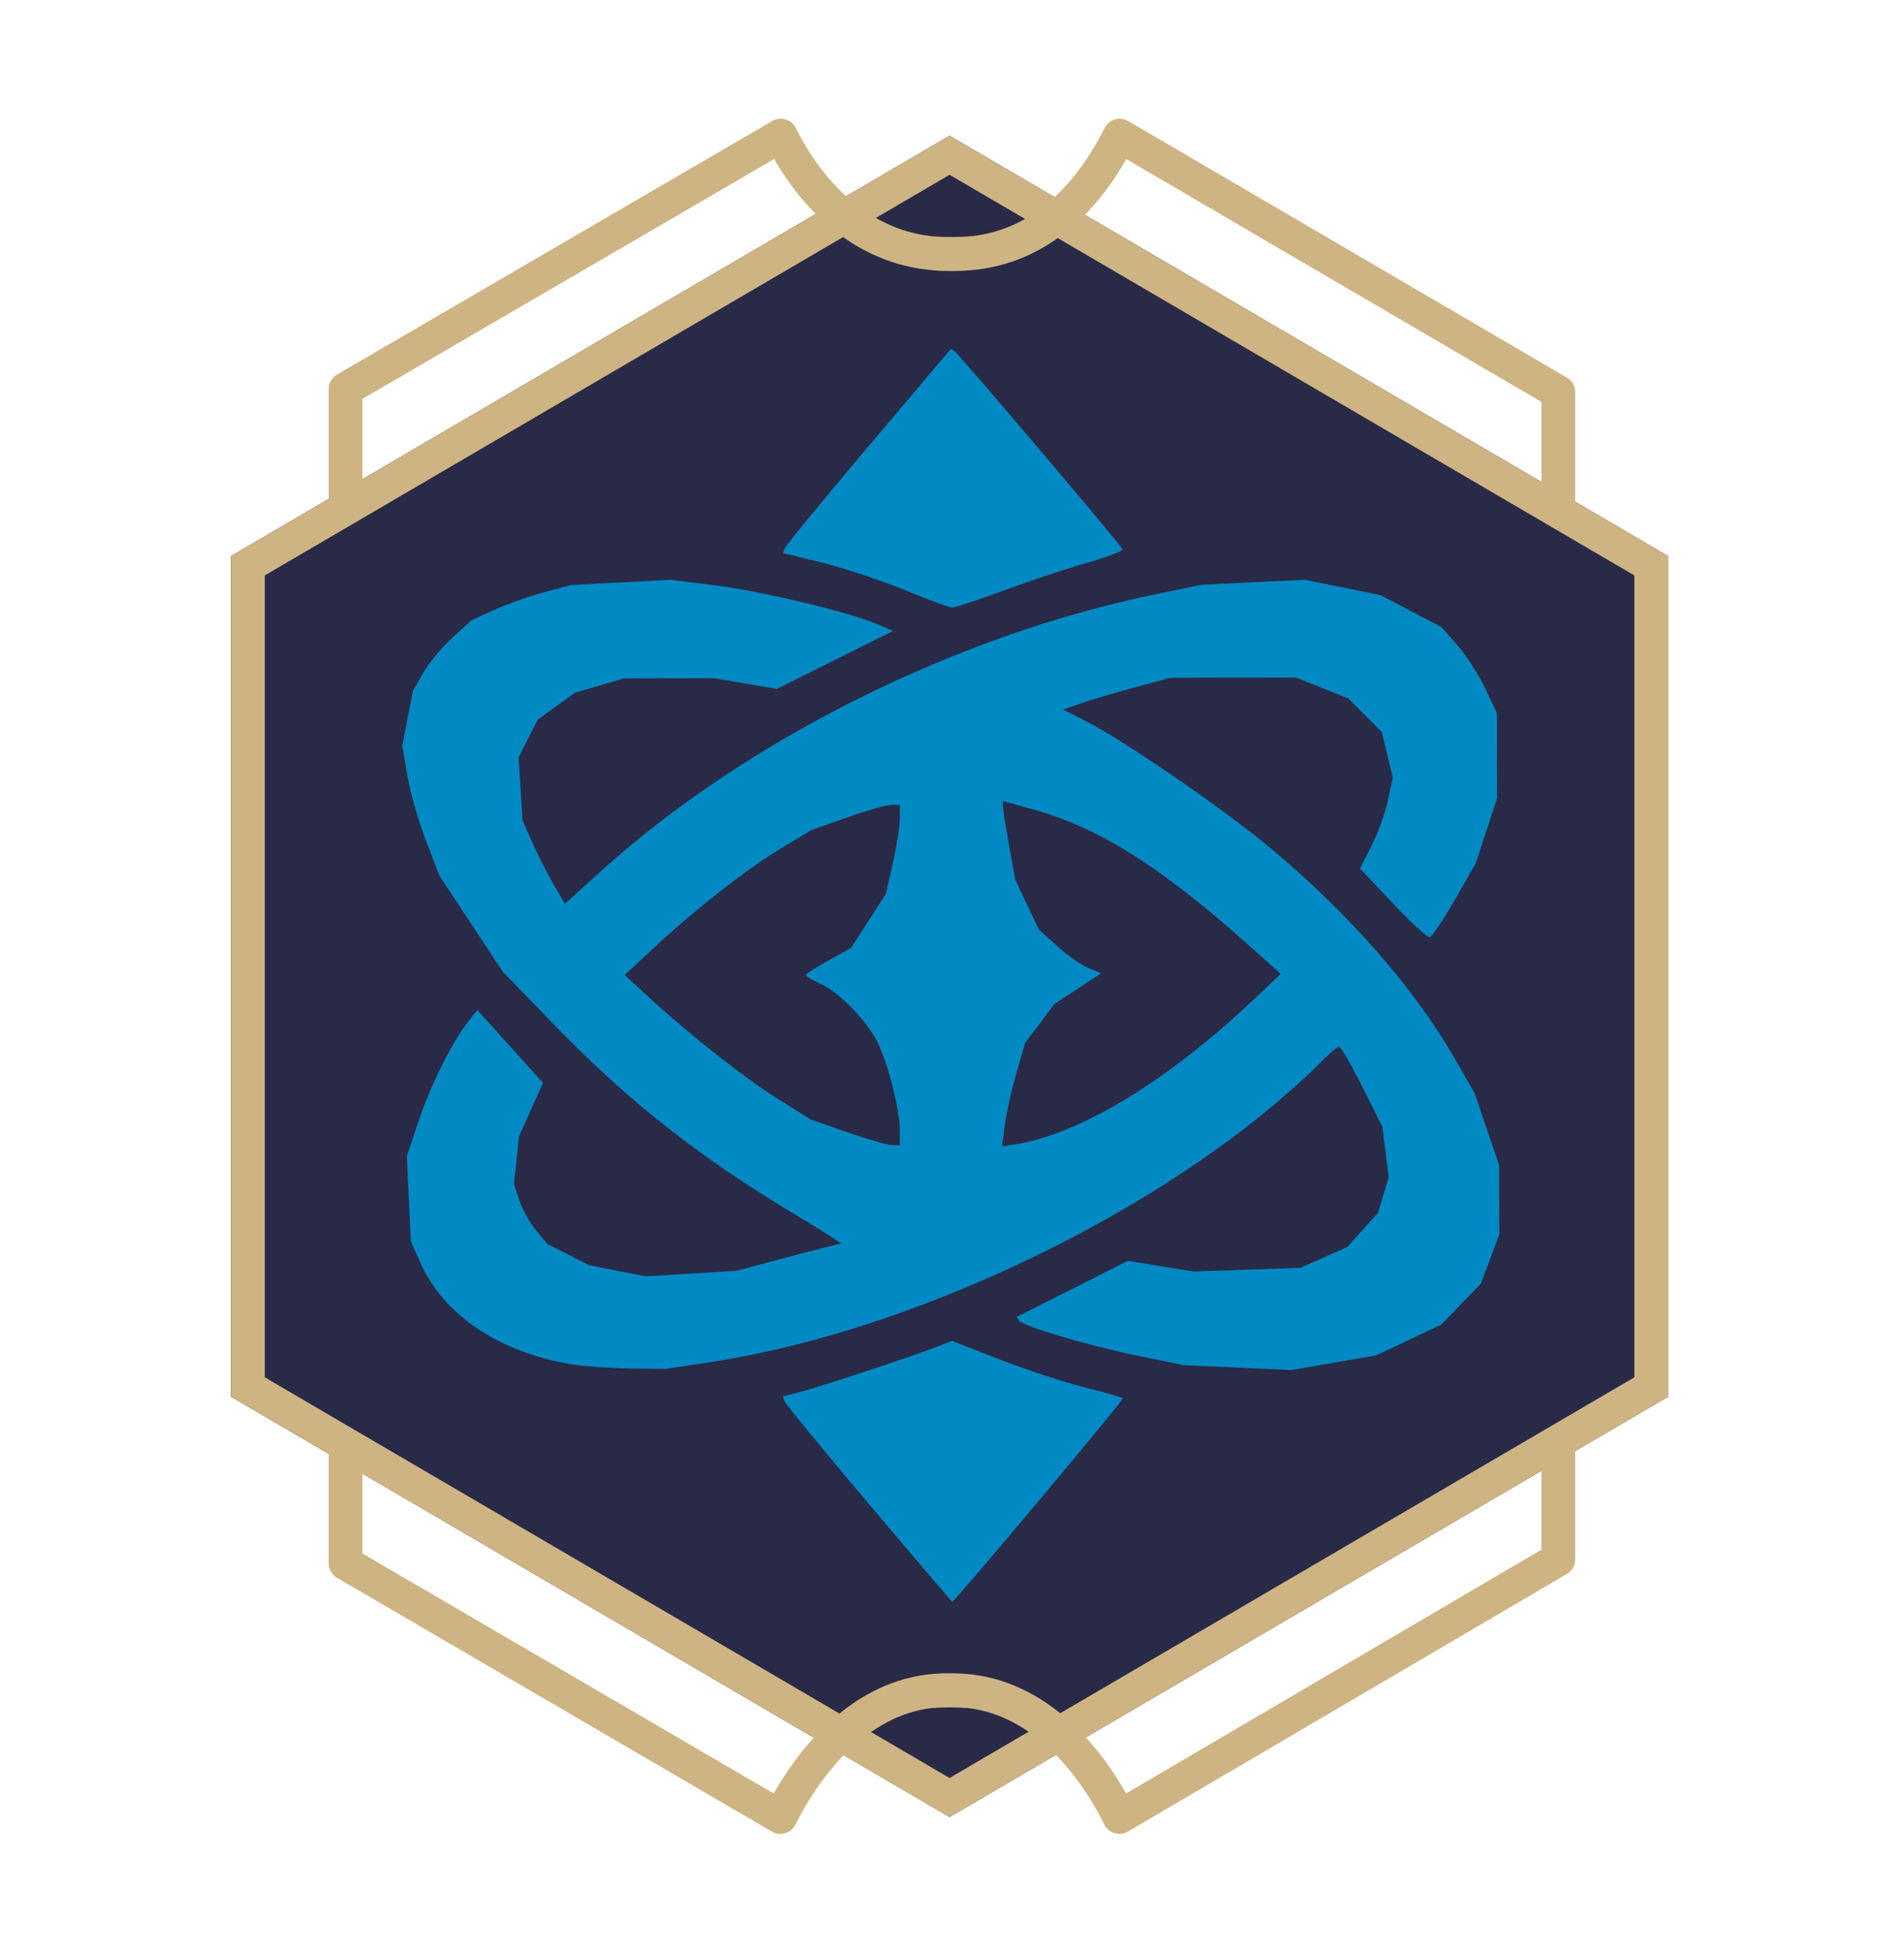 <?xml version="1.0" encoding="UTF-8" standalone="no"?>
<!DOCTYPE svg PUBLIC "-//W3C//DTD SVG 1.1//EN" "http://www.w3.org/Graphics/SVG/1.1/DTD/svg11.dtd">
<svg width="100%" height="100%" viewBox="0 0 564 578" version="1.1" xmlns="http://www.w3.org/2000/svg" xmlns:xlink="http://www.w3.org/1999/xlink" xml:space="preserve" xmlns:serif="http://www.serif.com/" style="fill-rule:evenodd;clip-rule:evenodd;stroke-linecap:square;stroke-linejoin:round;stroke-miterlimit:1.5;">
    <g transform="matrix(1,0,0,1,-2524,0)">
        <g transform="matrix(3.216,0,0,4.322,4038.52,143.658)">
            <rect id="Sapphire" x="-470.942" y="-33.24" width="175.271" height="133.568" style="fill:none;"/>
            <g id="Sapphire1" serif:id="Sapphire">
                <g transform="matrix(1.921,0,0,1.43,-1099.97,-329.735)">
                    <g transform="matrix(1,0,0,1,253.453,113.905)">
                        <g transform="matrix(1.079,0,0,1.074,-12.485,-9.531)">
                            <path d="M122.349,101.924L154.277,120.675L154.277,158.177L122.349,176.928L90.42,158.177L90.42,120.675L122.349,101.924Z" style="fill:rgb(41,42,71);"/>
                            <path d="M122.349,101.924L154.277,120.675L154.277,158.177L122.349,176.928L90.42,158.177L90.42,120.675L122.349,101.924ZM122.349,103.669L91.92,121.54L91.92,157.312L122.349,175.183L152.778,157.312C152.778,157.312 152.778,121.54 152.778,121.54L122.349,103.669Z" style="fill:rgb(205,180,130);"/>
                        </g>
                        <g transform="matrix(1,0,0,-1,0,280.021)">
                            <path d="M90.57,116.472L90.57,111.693L111.417,99.537C113.117,102.939 116.013,105.721 119.546,105.6" style="fill:none;stroke:rgb(205,180,130);stroke-width:1.62px;"/>
                            <g transform="matrix(-1,0,0,1,239.287,0)">
                                <path d="M90.57,116.587L90.57,111.877L111.613,99.537C113.313,102.939 116.149,105.7 119.741,105.6" style="fill:none;stroke:rgb(205,180,130);stroke-width:1.62px;"/>
                            </g>
                        </g>
                        <g>
                            <path d="M90.57,116.867L90.57,112.077L111.436,99.932C113.135,103.334 115.982,105.652 119.546,105.6" style="fill:none;stroke:rgb(205,180,130);stroke-width:1.62px;"/>
                            <g transform="matrix(-1,0,0,1,239.287,0)">
                                <path d="M90.57,116.867L90.57,112.224L111.603,99.932C113.303,103.334 115.964,105.637 119.546,105.6" style="fill:none;stroke:rgb(205,180,130);stroke-width:1.62px;"/>
                            </g>
                        </g>
                    </g>
                    <g transform="matrix(0.286,-8.45391e-34,0,-0.286,346.74,284.092)">
                        <path d="M78.211,16.442C70.598,25.446 64.25,33.18 64.098,33.629L63.828,34.446L67.062,35.293C70.535,36.2 86.059,41.348 89.848,42.844L92.145,43.754L99.973,40.7C104.277,39.02 110.668,36.918 114.172,36.024C117.68,35.133 120.668,34.285 120.812,34.141C121.047,33.907 92.586,0 92.199,0.051C92.117,0.063 85.82,7.438 78.211,16.442ZM28.355,39.825C16.152,41.868 6.949,48.071 3.004,56.903L1.441,60.407L0.762,74.664L2.77,80.66C4.75,86.594 8.582,94.211 11.227,97.473L12.594,99.16L18.098,93.063L23.602,86.969L21.578,82.465L19.559,77.961L19.148,73.977L18.734,69.996L19.645,67.242C20.145,65.731 21.41,63.473 22.461,62.223L24.367,59.957L27.859,58.188L31.348,56.418L36.07,55.489L40.797,54.563L56.047,55.485L64.586,57.758C69.281,59.008 73.32,60.032 73.562,60.032C73.805,60.032 70.301,62.25 65.773,64.961C49.562,74.684 37.789,83.973 25.207,96.961L16.863,105.575L11.543,113.633L6.223,121.688L3.996,127.461C2.77,130.637 1.371,135.52 0.883,138.313L0,143.391L0.895,148.024L1.793,152.657L3.566,155.719C4.543,157.403 6.754,160.059 8.48,161.618L11.617,164.453L15.457,166.207C17.57,167.172 21.324,168.5 23.797,169.16L28.297,170.36L36.629,170.801L44.957,171.242L52.379,170.317C60.184,169.344 74.672,165.895 79.469,163.871L82.297,162.676L62.797,152.957L52.297,154.754L44.758,154.739L37.215,154.723L33.086,153.524L28.953,152.321L25.832,150.063L22.715,147.801L21.105,144.649L19.496,141.492L19.836,136.2L20.18,130.907L21.84,127.157C22.754,125.094 24.352,121.961 25.387,120.192L27.27,116.977L33.41,122.52C57.68,144.422 92.844,161.946 126.352,168.832L134.047,170.414L142.691,170.825L151.332,171.239L157.691,169.95L164.047,168.664L174.25,163.305L176.93,160.231C178.402,158.543 180.488,155.301 181.566,153.032L183.52,148.907L183.551,134.657L181.762,129.203L179.977,123.75L176.465,117.625C174.535,114.258 172.641,111.442 172.254,111.368C171.867,111.297 169.078,113.852 166.059,117.051L160.566,122.868L162.5,126.684C163.562,128.782 164.801,132.207 165.246,134.293L166.062,138.09L164.227,145.731L158.598,151.36L154.199,153.118L149.801,154.871L139.301,154.852L128.801,154.828L122.801,153.211C119.5,152.321 115.449,151.121 113.801,150.547L110.801,149.504L114.695,147.528C121.059,144.297 138.023,132.621 145.676,126.203C159.023,115.004 169.75,102.727 176.559,90.848L179.801,85.196L181.848,79.18L183.895,73.16L183.926,61.59L182.383,57.457L180.836,53.328L174.148,46.446L168.723,43.887L163.301,41.325L149.051,38.856L131.051,39.676L123.348,41.246C114.996,42.953 103.957,46.223 103.375,47.168L103.008,47.758L112.32,52.453L121.629,57.153L127.152,56.258L132.676,55.368L141.613,55.676L150.551,55.981L154.484,57.723L158.414,59.465L161,62.328L163.59,65.192L164.477,68.16L165.367,71.133L164.84,75.375L164.309,79.618L160.949,86.325C159.102,90.016 157.344,93.035 157.039,93.035C156.738,93.035 154.984,91.489 153.145,89.598C151.305,87.711 146.934,83.871 143.426,81.071C118.297,61 81.645,44.684 51.551,40.168L44.051,39.043L38.051,39.125C34.75,39.172 30.391,39.489 28.359,39.828L28.355,39.825ZM83.414,78.969C83.395,82.539 81.41,90.375 79.645,93.836C77.742,97.567 73.168,102.215 70.035,103.602C68.738,104.176 67.68,104.817 67.684,105.028C67.691,105.235 69.391,106.34 71.461,107.481L75.223,109.559L78.148,114.078L81.07,118.602L82.246,123.778C82.895,126.621 83.422,129.981 83.422,131.242L83.422,133.532L81.977,133.532C81.184,133.532 77.848,132.582 74.57,131.422L68.605,129.309L63.453,126.223C57.801,122.84 48.809,115.782 41.797,109.235L37.297,105.032L41.422,101.242C48.344,94.883 57.262,87.871 63.016,84.262L68.484,80.836L74.641,78.692C78.027,77.516 81.391,76.547 82.109,76.539L83.422,76.528L83.414,78.969ZM111.312,79.153C120.941,83.067 131.953,90.719 143.043,101.207L147.285,105.219L146.668,105.774C137.543,113.981 134.453,116.582 128.797,120.817C120.879,126.746 113.355,130.672 105.977,132.715L100.672,134.184L100.699,133.293C100.715,132.805 101.18,129.852 101.738,126.727L102.75,121.051L104.734,116.856L106.719,112.664L109.773,109.903C111.457,108.383 113.805,106.731 114.992,106.231L117.156,105.325L113.242,102.739L109.328,100.157L106.883,96.918L104.434,93.68L102.98,88.668C102.18,85.91 101.305,82.004 101.035,79.989L100.551,76.321L103.672,76.817C105.387,77.094 108.828,78.145 111.312,79.153ZM84.219,169.532C80.324,171.129 74.148,173.172 70.5,174.075L63.859,175.715L64.129,176.52C64.277,176.965 70.602,184.664 78.188,193.629L91.98,209.93L92.547,209.578C93.273,209.129 120.48,177.086 120.75,176.36C120.863,176.063 118.16,175.028 114.75,174.063C111.34,173.098 105.043,171.008 100.758,169.418C96.477,167.828 92.594,166.551 92.133,166.582C91.676,166.61 88.113,167.938 84.219,169.532Z" style="fill:rgb(0,137,195);fill-rule:nonzero;"/>
                    </g>
                </g>
            </g>
        </g>
    </g>
</svg>
